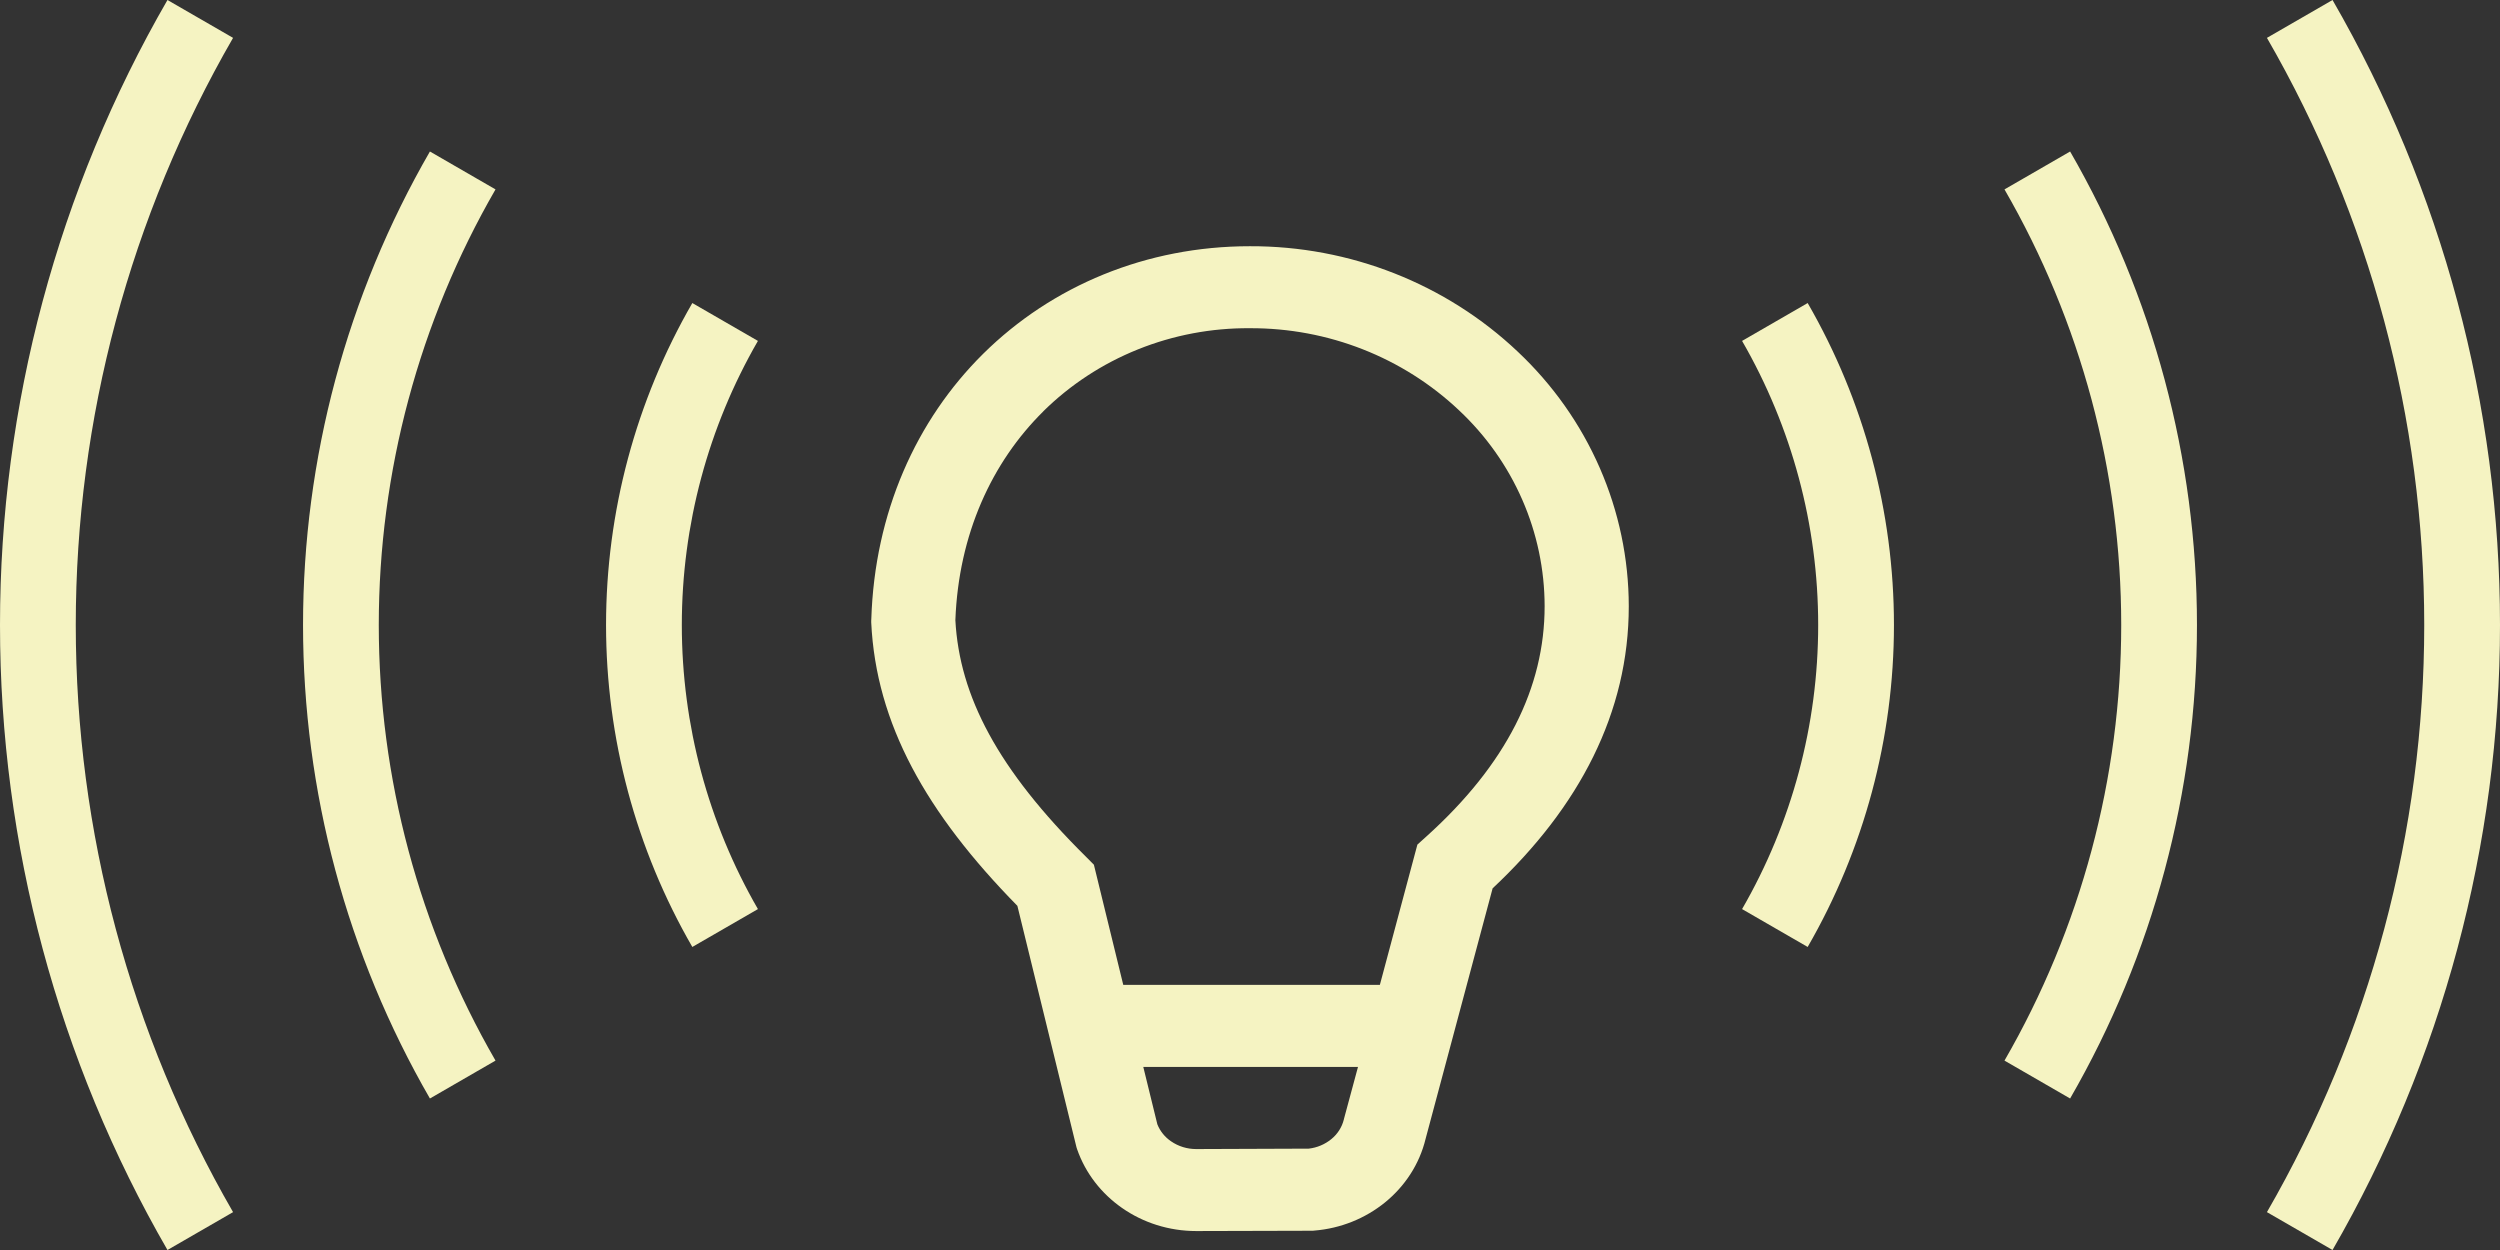 <svg width="88" height="44" viewBox="0 0 88 44" fill="none" xmlns="http://www.w3.org/2000/svg">
<rect x="0" y="0" width="88" height="44" fill="#333333" stroke="none"/>
<path d="M43.994 8.667C40.353 8.667 37.033 10.056 34.609 12.452C32.245 14.792 30.788 18.049 30.67 21.793L30.667 21.848V21.906C30.835 25.477 32.607 28.621 35.812 31.886L37.892 40.383L37.912 40.447C38.209 41.305 38.777 42.019 39.494 42.519C40.238 43.039 41.147 43.333 42.11 43.333L46.21 43.322L46.272 43.316C47.187 43.241 48.055 42.893 48.76 42.319C49.445 41.759 49.963 40.99 50.182 40.083L52.54 31.27C55.603 28.398 57.333 25.075 57.333 21.34C57.331 19.666 56.984 18.01 56.312 16.471C55.64 14.931 54.658 13.539 53.423 12.377C50.897 9.987 47.513 8.655 43.994 8.667V8.667ZM36.722 14.48C37.672 13.543 38.805 12.801 40.054 12.299C41.303 11.796 42.643 11.543 43.994 11.553C46.742 11.541 49.385 12.578 51.358 14.443C52.309 15.335 53.066 16.406 53.584 17.591C54.102 18.775 54.369 20.049 54.371 21.337C54.371 24.2 53.029 26.901 50.212 29.441L49.892 29.73L48.571 34.668H39.539L38.505 30.438L38.218 30.149C35.113 27.075 33.774 24.498 33.629 21.831C33.742 18.803 34.915 16.269 36.722 14.483V14.48ZM40.247 37.557H47.801L47.312 39.369L47.303 39.407C47.236 39.679 47.08 39.922 46.859 40.1C46.634 40.283 46.359 40.399 46.068 40.432L42.107 40.447C41.789 40.448 41.478 40.352 41.218 40.172C41.002 40.024 40.835 39.817 40.739 39.577L40.244 37.557H40.247Z" fill="#F5F3C2"/>
<path fill-rule="evenodd" clip-rule="evenodd" d="M64 22C64 18.489 63.076 15.04 61.321 12L63.63 10.667C65.619 14.112 66.667 18.021 66.667 22C66.667 25.979 65.619 29.888 63.63 33.333L61.321 32C63.076 28.96 64 25.511 64 22Z" fill="#F5F3C2"/>
<path fill-rule="evenodd" clip-rule="evenodd" d="M74.667 22C74.667 16.617 73.25 11.329 70.558 6.667L72.868 5.333C75.793 10.401 77.333 16.149 77.333 22C77.333 27.851 75.793 33.599 72.868 38.667L70.558 37.333C73.25 32.671 74.667 27.383 74.667 22Z" fill="#F5F3C2"/>
<path fill-rule="evenodd" clip-rule="evenodd" d="M85.333 22C85.333 14.745 83.424 7.617 79.796 1.333L82.105 0C85.967 6.689 88 14.276 88 22C88 29.724 85.967 37.311 82.105 44L79.796 42.667C83.424 36.383 85.333 29.256 85.333 22Z" fill="#F5F3C2"/>
<path fill-rule="evenodd" clip-rule="evenodd" d="M24 22C24 18.489 24.924 15.04 26.679 12L24.37 10.667C22.381 14.112 21.333 18.021 21.333 22C21.333 25.979 22.381 29.888 24.37 33.333L26.679 32C24.924 28.96 24 25.511 24 22Z" fill="#F5F3C2"/>
<path fill-rule="evenodd" clip-rule="evenodd" d="M13.333 22C13.333 16.617 14.75 11.329 17.442 6.667L15.133 5.333C12.207 10.401 10.667 16.149 10.667 22C10.667 27.851 12.207 33.599 15.133 38.667L17.442 37.333C14.75 32.671 13.333 27.383 13.333 22Z" fill="#F5F3C2"/>
<path fill-rule="evenodd" clip-rule="evenodd" d="M2.667 22C2.667 14.745 4.576 7.617 8.204 1.333L5.895 0C2.033 6.689 -6.70994e-05 14.276 -6.70994e-05 22C-6.70994e-05 29.724 2.033 37.311 5.895 44L8.204 42.667C4.576 36.383 2.667 29.256 2.667 22Z" fill="#F5F3C2"/>
</svg>
